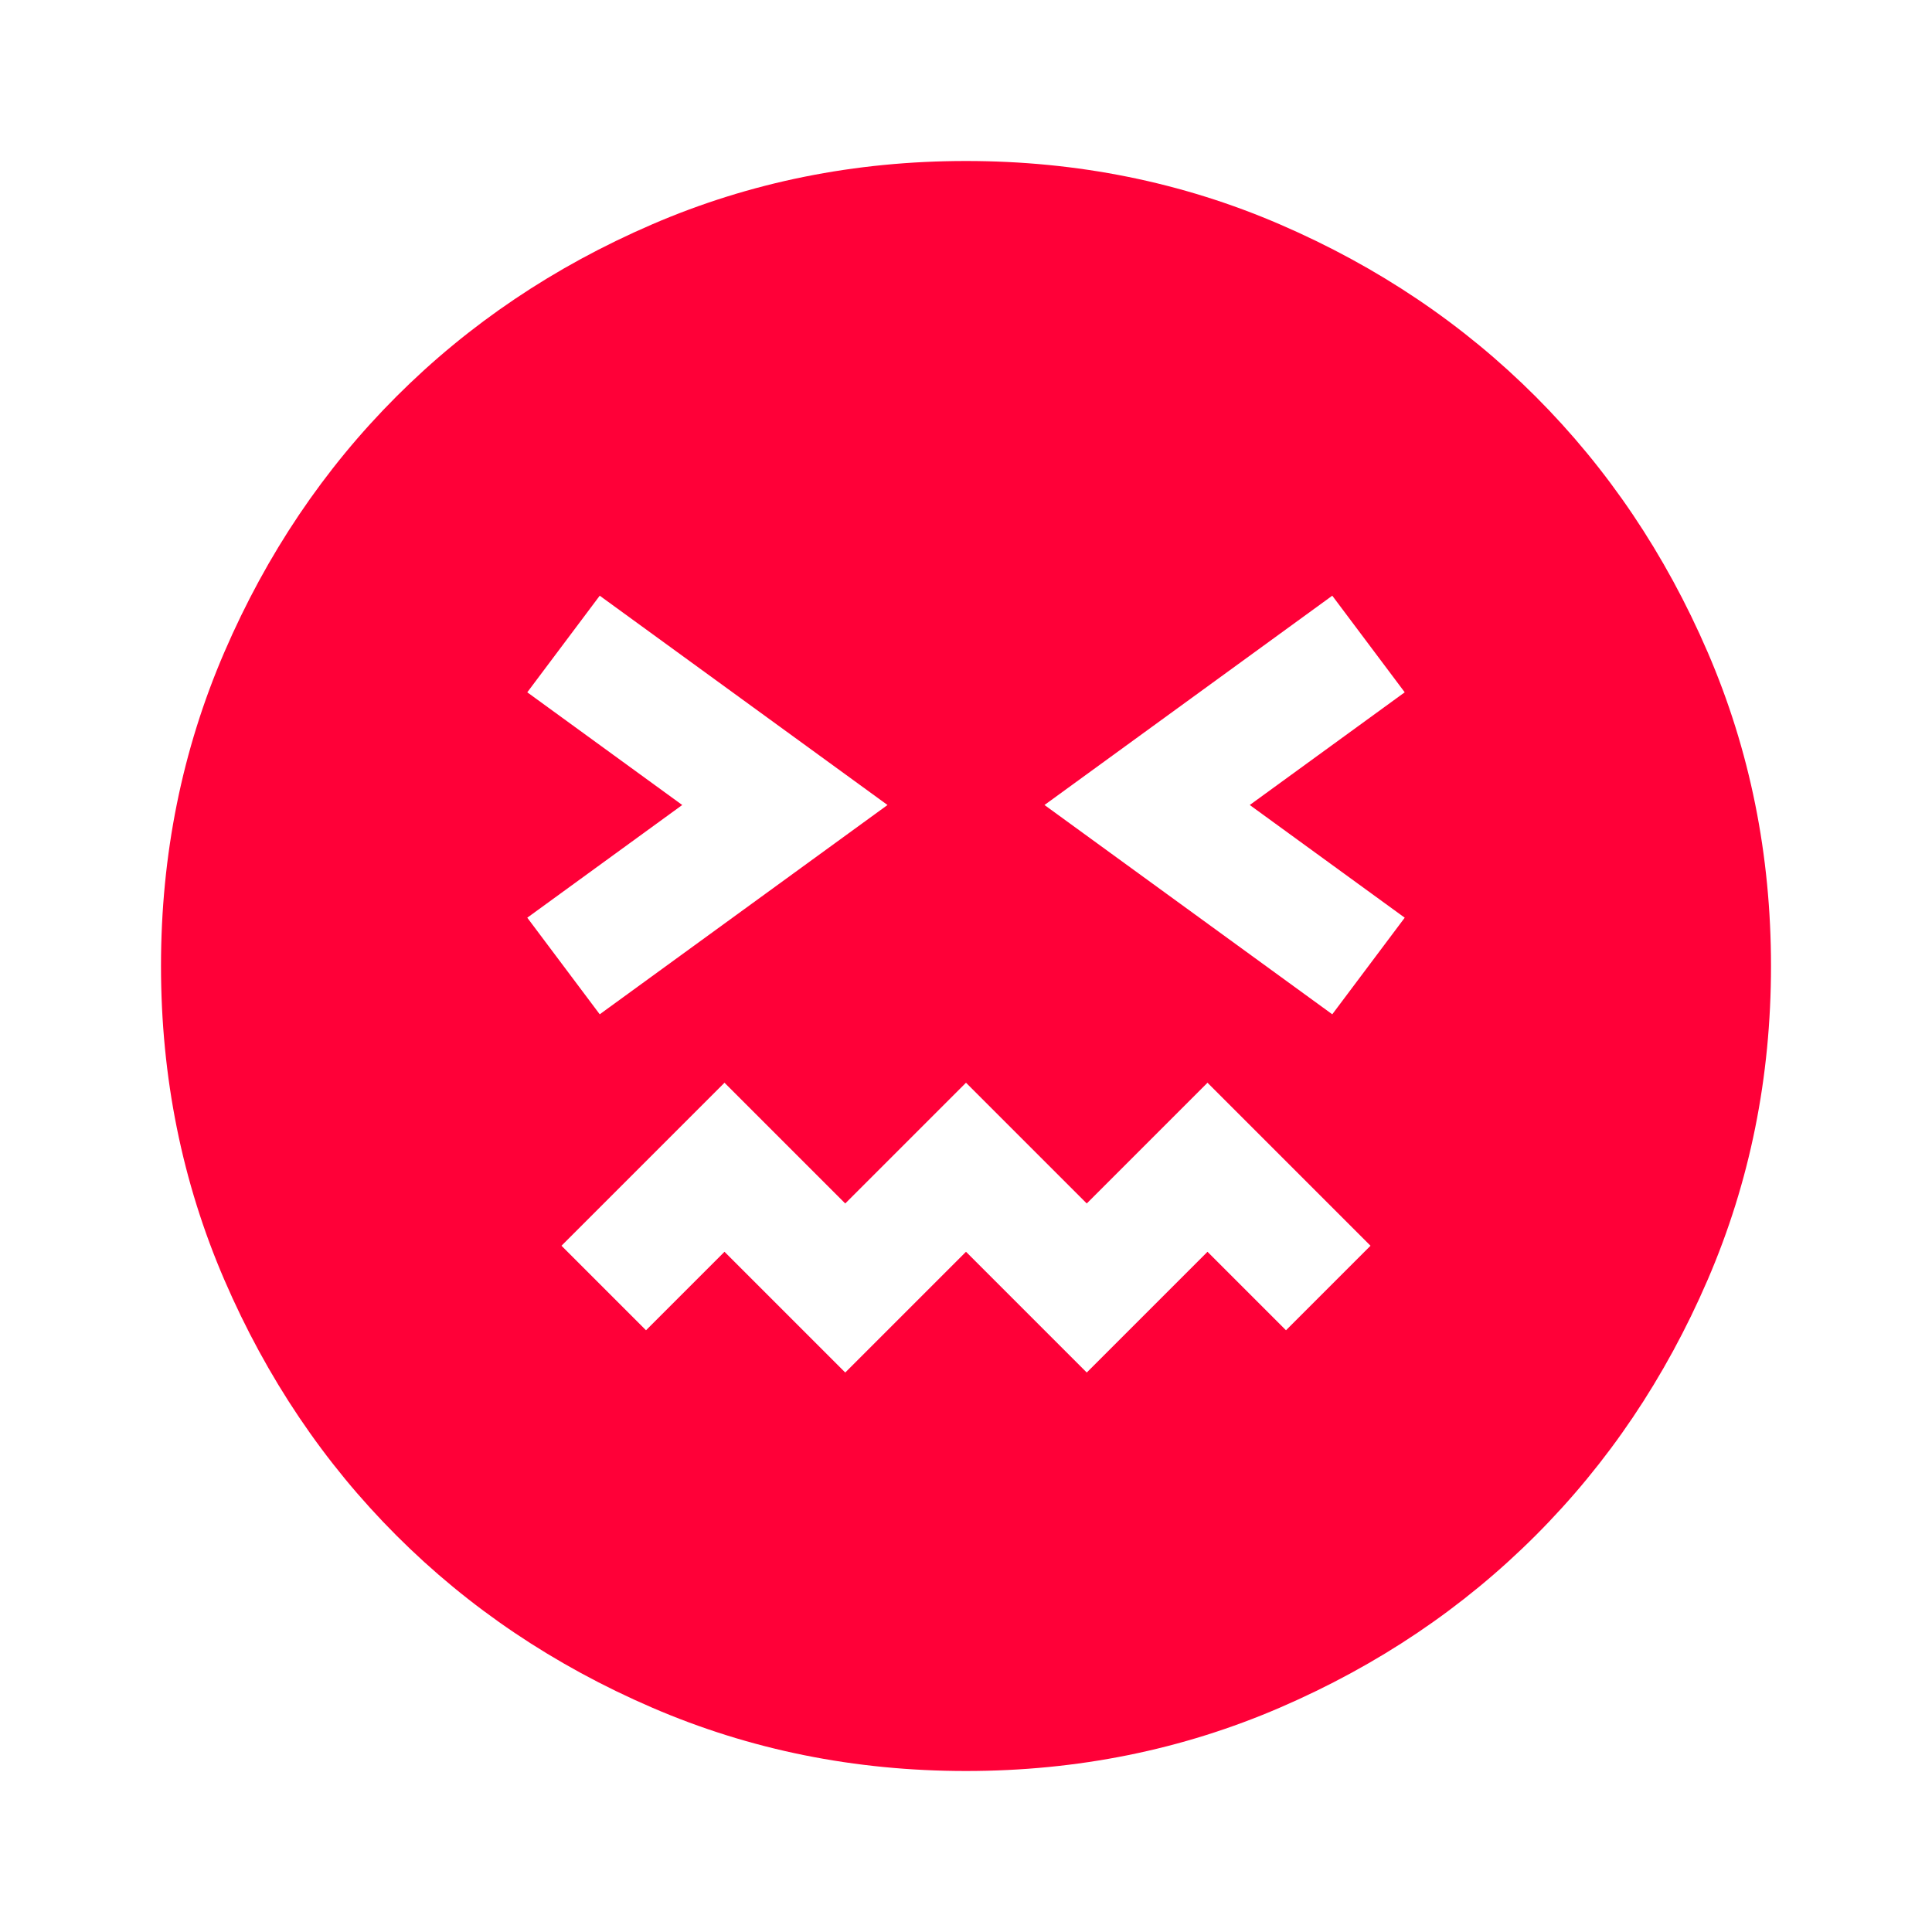 <svg xmlns="http://www.w3.org/2000/svg" height="44" viewBox="0 -960 960 960" width="44" fill="#ff0038"><path d="M480-80q-83 0-156-31.5T197-197q-54-54-85.5-127T80-480q0-83 31.5-156T197-763q54-54 127-85.5T480-880q83 0 156 31.5T763-763q54 54 85.5 127T880-480q0 83-31.5 156T763-197q-54 54-127 85.5T480-80ZM298-456l143-104-143-104-36 48 77 56-77 56 36 48Zm122 178 60-60 60 60 60-60 39 39 42-42-81-81-60 60-60-60-60 60-60-60-81 81 42 42 39-39 60 60Zm242-178 36-48-77-56 77-56-36-48-143 104 143 104Z"/></svg>